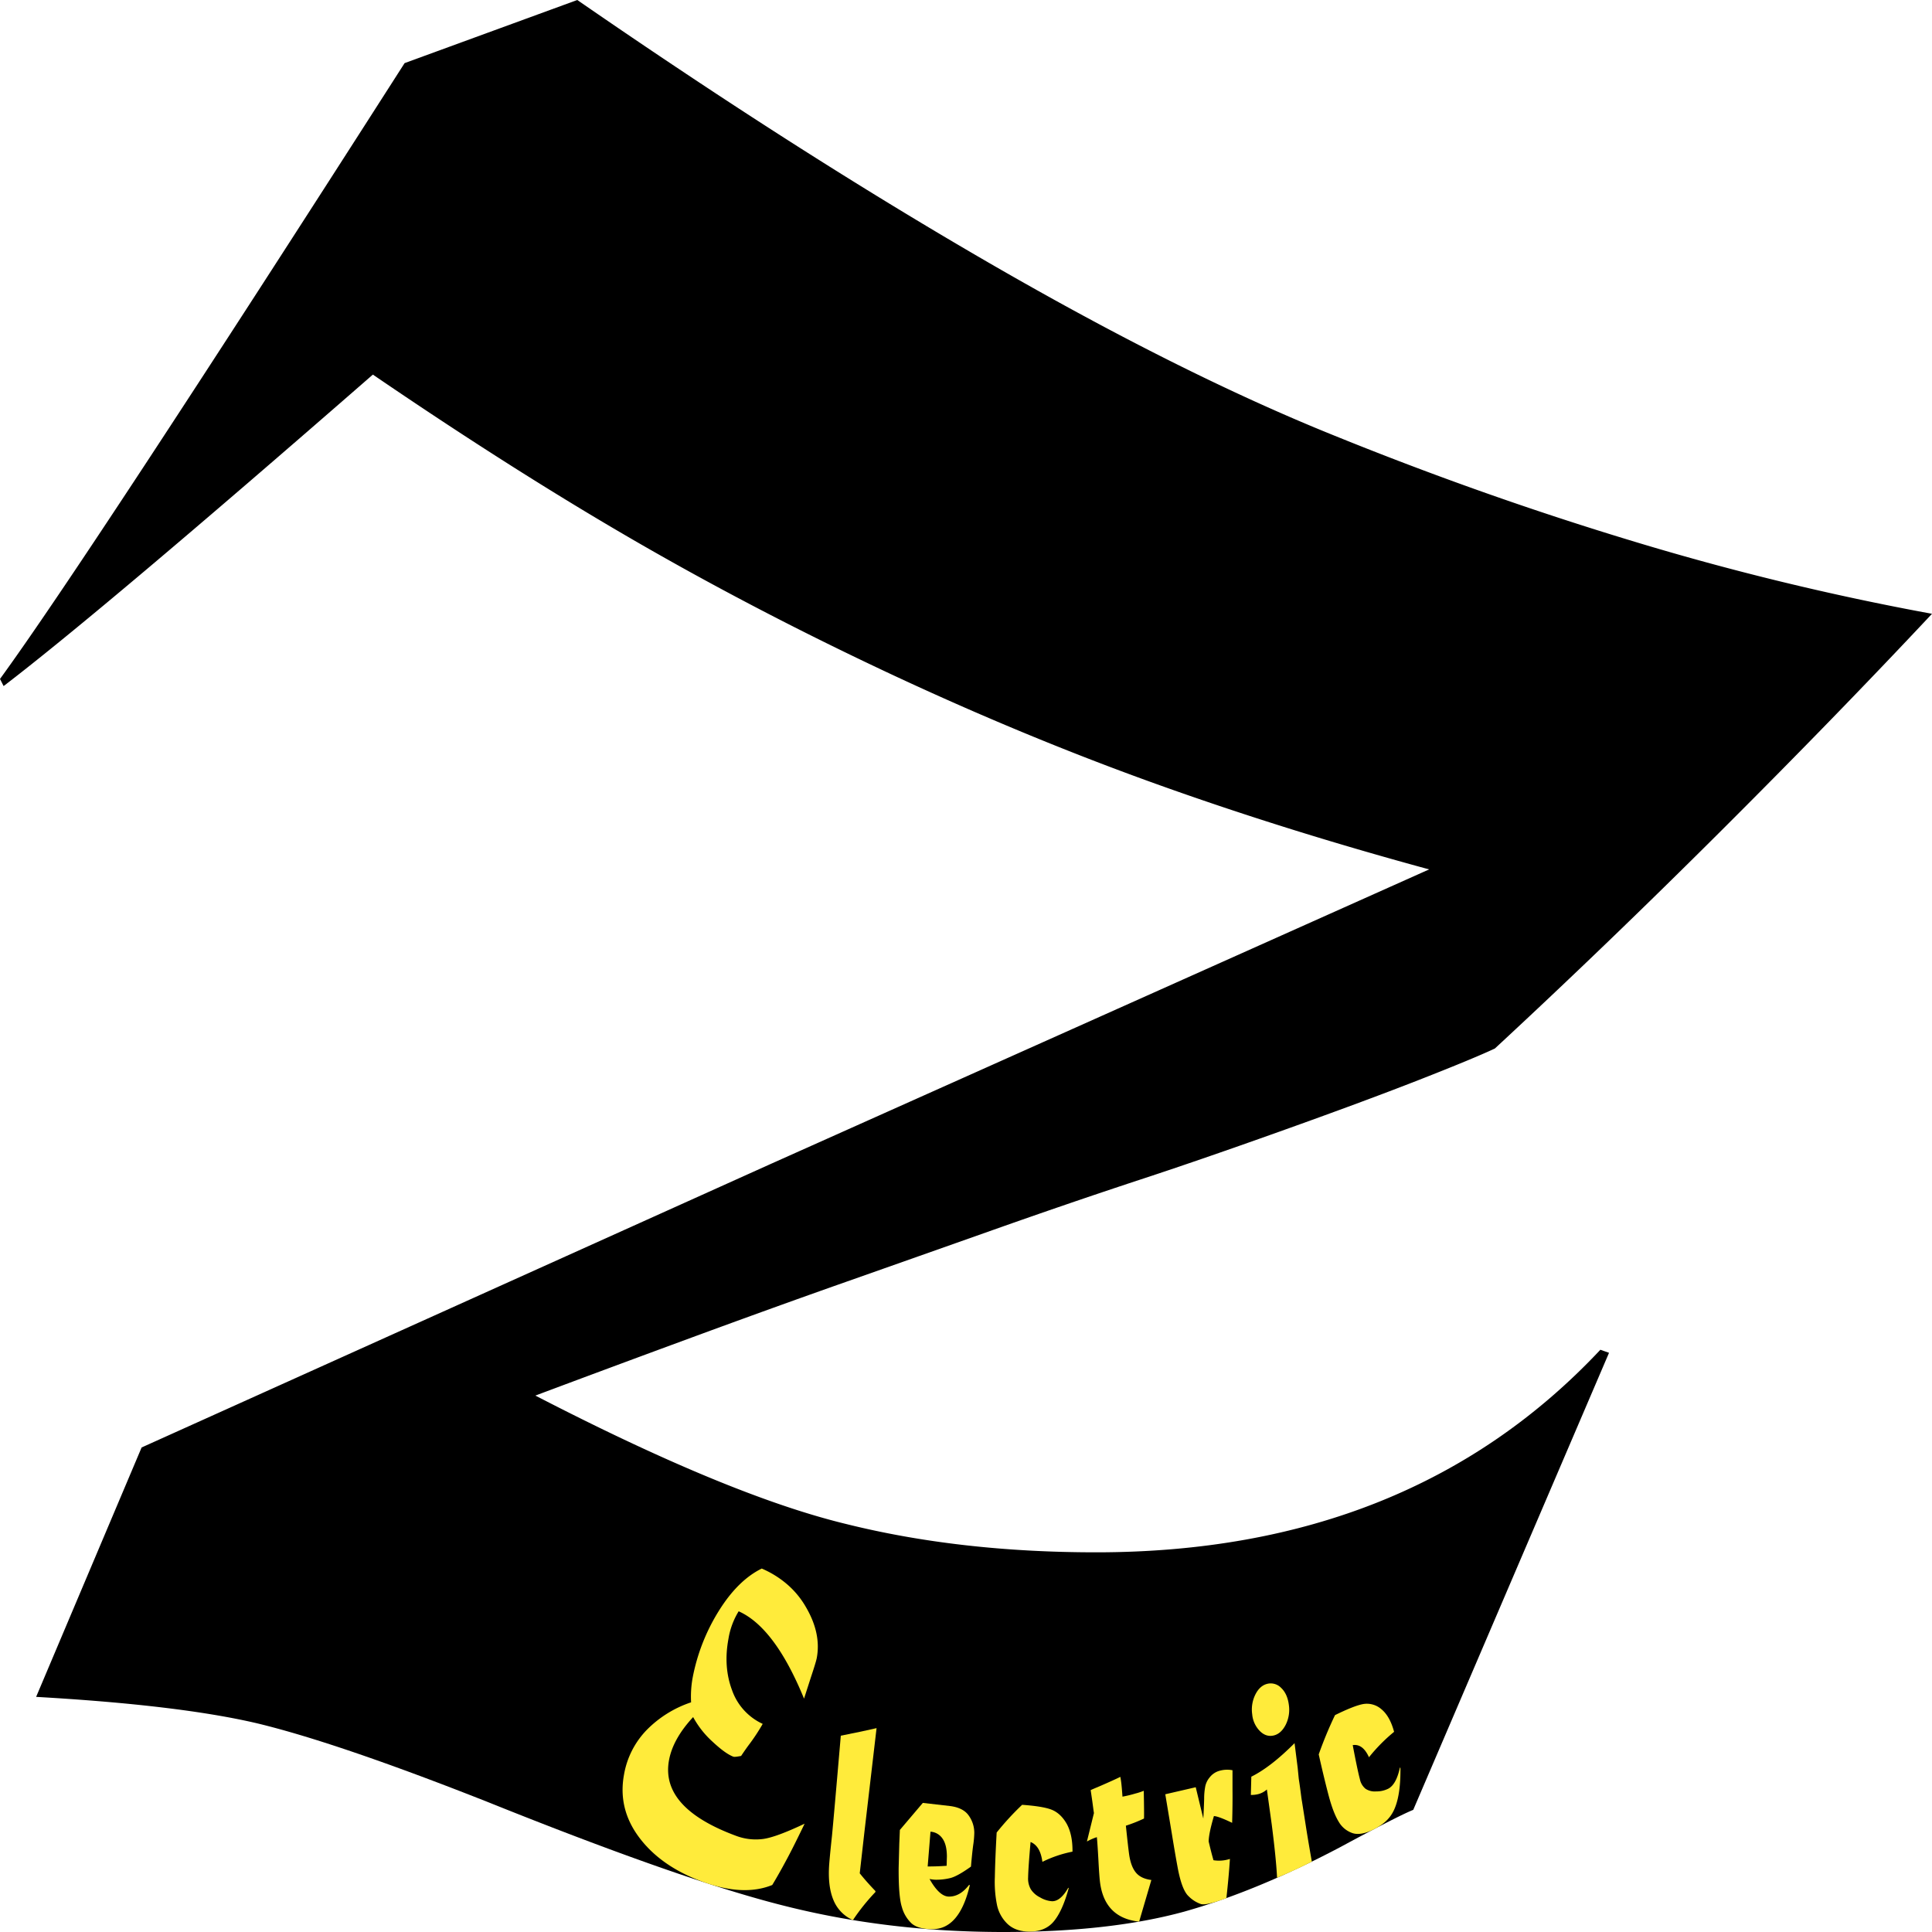 <svg xmlns="http://www.w3.org/2000/svg" viewBox="0 0 1000 1000"><defs><style>.cls-1{fill:#ffeb3b;}</style></defs><title>Artboard 1</title><g id="Layer_1" data-name="Layer 1"><path d="M828.35,698.63l4.48,1.58L731.49,936.78q-7.86,3.15-38.15,19.49-43,22.65-80.4,33.19Q574.42,1000,519.45,1000q-60.21,0-114.06-13.7Q353,973.13,252.06,932.56,174.65,902,133.13,892q-40.38-9.48-114.43-13.7L73.3,749.21l325-146.47L739.72,450q-75.56-20.55-142.86-44.79t-136.5-56.64Q391.18,316.12,328.72,280T193,193.89Q53.49,315.6,1.87,355.11L0,351.42Q44.88,289.78,209.42,32.67L298.8,0Q413.23,79,512.15,136.2t178.58,89.3Q767.38,256.58,844.8,280A1409.77,1409.77,0,0,0,1000,317.7q-49.37,52.69-108.83,112t-117.42,113q-11.22,5.27-39.46,16.33t-71.8,26.61q-43.56,15.54-74.23,25.55-35.16,11.6-73.86,25.29t-76.11,26.87q-37.4,13.17-80.4,29t-80.78,30Q377,774,437.55,788.72q59.08,14.76,129.76,14.76Q730,803.48,828.35,698.63Z"/></g><g id="Layer_3" data-name="Layer 3"><path class="cls-1" d="M394.28,811.88a50.56,50.56,0,0,1,13.33,8.32,45.27,45.27,0,0,1,9.6,11.74q7.91,13.57,5.55,26.22-.39,2.07-3,9.89l-3.59,11.16Q401.08,842.36,382.33,834a39.08,39.08,0,0,0-5.28,14.24q-2.7,14.44,1.86,26.6a30.19,30.19,0,0,0,15.86,17.44,100.33,100.33,0,0,1-7.49,11.29c-1.24,1.71-2.46,3.47-3.68,5.3-2.18.43-3.5.56-4,.39q-4.11-1.53-10.83-7.8a48.15,48.15,0,0,1-10-12.7Q348.34,900,346.29,911q-4.6,24.68,34.66,39.21a29,29,0,0,0,13.94,1.65q6.67-.86,21.58-7.92-3.86,8-6.3,12.8t-5.36,10.09q-2.93,5.29-5.1,8.84-15,6.11-36.44-1.84-21.25-7.87-32.41-22.74T323,918.45a43.92,43.92,0,0,1,11.71-23,57.86,57.86,0,0,1,23-14.33,54.55,54.55,0,0,1,.74-12.4A101,101,0,0,1,372,833.89Q381.91,817.95,394.28,811.88Z"/><path class="cls-1" d="M435.2,898.39l10.51-2.14,8-1.77-6.31,53.93L445,969.62q3.57,4.47,8.12,9.18l0,.51a108.25,108.25,0,0,0-11.65,14.53,19.31,19.31,0,0,1-10.09-10.4q-3-7.19-2.19-18.44.34-4.49,1.43-14.66Q431.58,940.53,435.2,898.39Z"/><path class="cls-1" d="M465.77,947.18l11.88-14,14.11,1.62q6.83.88,9.64,4.91a15.32,15.32,0,0,1,2.89,9,48.17,48.17,0,0,1-.45,5.54q-.6,4-1.27,11.89-7.21,5.18-10.95,6a31,31,0,0,1-7.24.81,17.24,17.24,0,0,1-3.26-.4q5.1,9.07,10,9.12,5.77.06,10.43-6H502q-5.37,23-19.54,22.87-7.35-.08-10.64-3a18.16,18.16,0,0,1-5-8.41q-1.75-5.34-1.68-20.2l.33-12.64Zm15.85.9-1.46,18c3,0,6.32-.09,9.82-.35.08-3.25.13-4.81.13-4.66q0-6.29-2.32-9.49A8.06,8.06,0,0,0,481.62,948.08Z"/><path class="cls-1" d="M529.05,934.17q10.59.75,15.13,2.47,4.85,1.88,8,7.46c2.06,3.82,3,8.59,2.94,14.31a62,62,0,0,0-15.58,5.28q-1.07-8.25-6.12-10.28-1.18,13.35-1.27,18.38a11.05,11.05,0,0,0,1.41,6.11,11.87,11.87,0,0,0,4.75,4.17,14,14,0,0,0,6.16,2q4.41.15,8.48-7l.2.3q-3.26,11.94-7.87,17.33t-13.43,5.06q-6.62-.24-10.58-4.15a19,19,0,0,1-5.19-9.43,60,60,0,0,1-1.15-14.54q.17-9.32.94-23.12A142.24,142.24,0,0,1,529.05,934.17Z"/><path class="cls-1" d="M565.39,932.43l-.86-5.87c.4-.21,2-.9,4.79-2.07q7.11-3.09,10.57-4.79c.14.76.27,1.58.39,2.45.22,1.55.45,4.15.71,7.79a62.39,62.39,0,0,0,6.57-1.58,33.09,33.09,0,0,0,4.45-1.45q.24,12.14.12,14.36a78.36,78.36,0,0,1-9.38,3.71q1.13,10.85,1.67,14.76.89,6.32,3.52,9.5c1.71,2.09,4.37,3.37,8,3.84l-6.33,21.55c-11.84-1.27-18.53-8-20.19-20q-.42-3-.87-11.66-.5-9-.82-12.06a28.38,28.38,0,0,0-5.14,2.25l3.63-14.72L566,937Z"/><path class="cls-1" d="M606.6,949.45l-3.45-20.74,15.76-3.64,3.92,16.21q.31-5.31.44-10.25a33.3,33.3,0,0,1,.59-6.48A10.58,10.58,0,0,1,626.1,920a9.73,9.73,0,0,1,4.5-3.25,14.47,14.47,0,0,1,7.34-.48V926q.09,7.83-.19,17.49-7.14-3.42-9.43-3.49-2.67,9-2.72,13.15,1.5,6.33,2.5,9.7a18.31,18.31,0,0,0,8.5-.67c-.38,6.15-1,12.88-1.83,20.32-7,2.58-11.46,3.63-13.27,3a16.61,16.61,0,0,1-6.27-4q-3.53-3.21-5.7-15Q608.1,958.75,606.6,949.45Z"/><path class="cls-1" d="M647.44,929.06l.24-9.45q10.08-5,22.38-17.36l1.62,12.81.54,5.5c.1.72.2,1.38.3,2,.24,1.59.54,3.8.9,6.61.16,1.26.3,2.28.44,3l2,12.72c.42,2.75,1.46,9.14,3.14,18.68-6.88,3.54-12.88,6.16-18,8.36q-.43-9.36-2.74-27.48l-2.53-18.22a10.64,10.64,0,0,1-4.49,2.41A14.65,14.65,0,0,1,647.44,929.06Zm8.48-57.51a7.45,7.45,0,0,1,7.2,2.1q3.27,3.08,4,8.9a17.37,17.37,0,0,1-1.6,10.1c-1.56,3.09-3.63,5-6.22,5.62s-5-.1-7.16-2.25a14.06,14.06,0,0,1-4-8.69,17.42,17.42,0,0,1,1.59-10.16C651.25,874.09,653.3,872.21,655.92,871.55Z"/><path class="cls-1" d="M691,887.74q10-4.92,14.67-5.74a11.43,11.43,0,0,1,9.36,2.7q4.41,3.66,6.55,11.69a88.06,88.06,0,0,0-13,13.16q-3.19-7.08-8.41-6.28,2.46,13,3.72,17.7a8.55,8.55,0,0,0,2.94,4.92,8.76,8.76,0,0,0,5.52,1.34,13.49,13.49,0,0,0,6.24-1.42q4.13-2.19,6-10.93l.27.17q.16,12.8-2.67,20.23c-1.86,4.94-5,8.34-10.53,11.28-4.12,2.19-8.32,3.31-11.47,2.3a13.1,13.1,0,0,1-7.32-6q-2.7-4.41-5-12.86-2.33-8.71-5.3-21.92A204,204,0,0,1,691,887.74Z"/></g></svg>